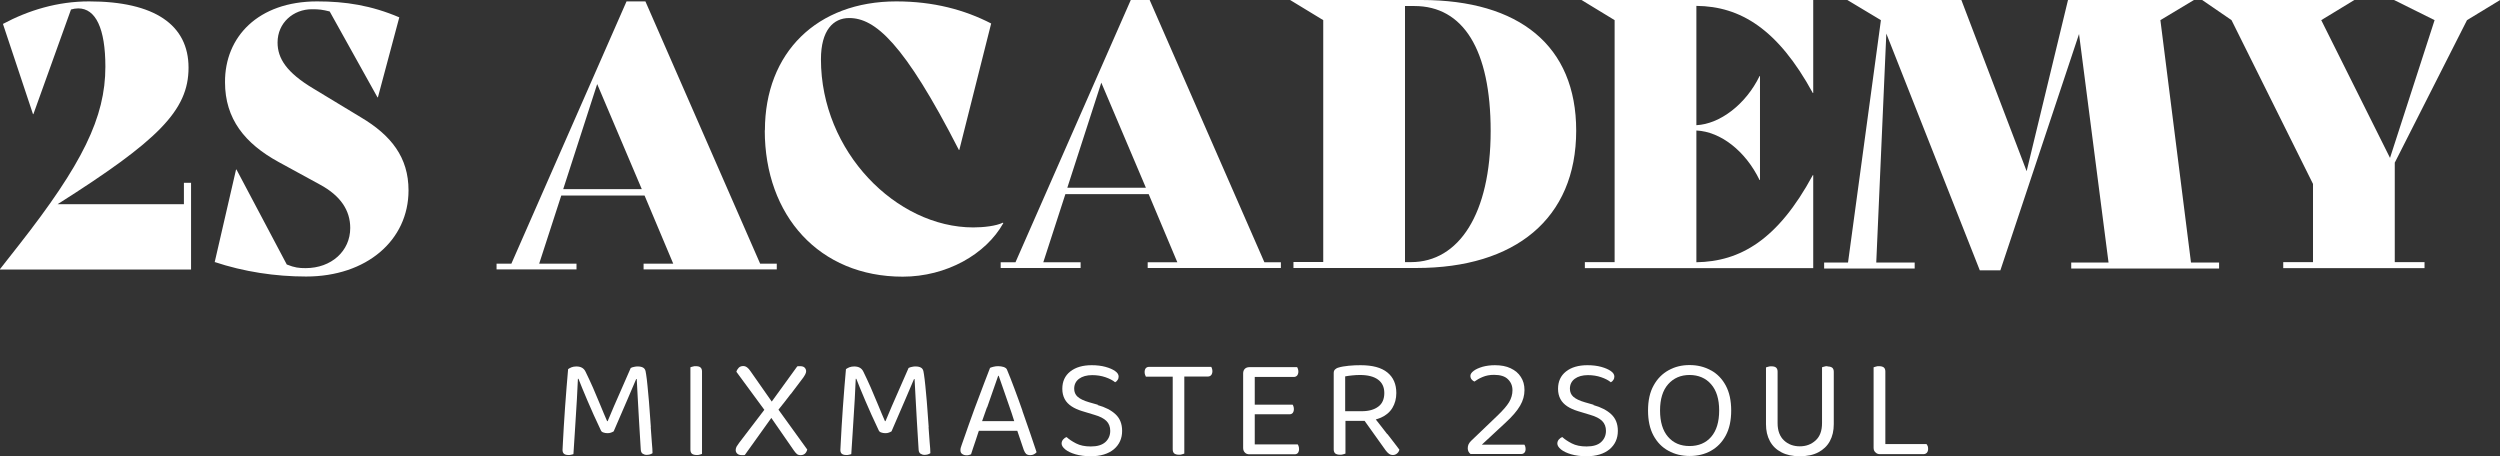 <svg width="159" height="29" viewBox="0 0 159 29" fill="none" xmlns="http://www.w3.org/2000/svg">
<rect x="0" y="0" width="159" height="29" fill="#333333" stroke="none"/>
<g clip-path="url(#clip0_308_56)">
<path d="M12.151 11.636V17.142H0V17.115L1.173 15.621C5.244 10.435 6.702 7.463 6.702 4.243C6.702 1.797 6.08 0.534 4.978 0.534C4.818 0.534 4.658 0.56 4.515 0.605L2.124 7.259H2.098L0.187 1.521C1.822 0.649 3.662 0.089 5.662 0.089C9.831 0.089 11.991 1.583 11.991 4.305C11.991 7.028 10.053 8.94 3.662 12.988H11.697V11.627H12.16L12.151 11.636Z" fill="white"/>
<path d="M13.653 16.679L15.013 10.781H15.04L18.239 16.822C18.746 17.026 19.022 17.053 19.439 17.053C21.075 17.053 22.275 15.968 22.275 14.5C22.275 13.397 21.679 12.454 20.337 11.733L17.715 10.301C15.573 9.127 14.311 7.561 14.311 5.231C14.293 2.348 16.417 0.089 20.168 0.089C21.964 0.089 23.599 0.338 25.395 1.103L24.035 6.191H24.008L20.968 0.729C20.506 0.614 20.302 0.587 19.839 0.587C18.666 0.587 17.653 1.441 17.653 2.704C17.653 3.718 18.231 4.617 19.928 5.631L22.942 7.455C24.879 8.602 25.982 10.008 25.982 12.107C25.982 15.283 23.315 17.587 19.466 17.587C17.511 17.587 15.511 17.284 13.644 16.662L13.653 16.679Z" fill="white"/>
<path d="M49.403 16.768V17.133H40.932V16.768H42.817L40.994 12.436H35.697L34.292 16.768H36.666V17.133H31.581V16.768H32.524L39.848 0.089H41.048L48.345 16.768H49.403ZM40.817 12.027L37.981 5.346L35.821 12.027H40.817Z" fill="white"/>
<path d="M48.648 8.291C48.648 3.345 51.963 0.089 57.003 0.089C59.376 0.089 61.349 0.623 63.038 1.494L61.012 9.536H60.985C57.483 2.695 55.643 1.147 54.007 1.147C52.994 1.147 52.212 1.93 52.212 3.772C52.212 9.643 57.003 14.464 61.901 14.464C62.549 14.464 63.349 14.375 63.785 14.162L63.812 14.189C62.709 16.172 60.194 17.596 57.412 17.596C52.114 17.596 48.639 13.726 48.639 8.291H48.648Z" fill="white"/>
<path d="M81.464 16.679V17.044H72.993V16.679H74.878L73.056 12.347H67.758L66.354 16.679H68.727V17.044H63.643V16.679H64.585L71.918 0H73.118L80.415 16.679H81.473H81.464ZM72.878 11.938L70.043 5.257L67.882 11.938H72.878Z" fill="white"/>
<path d="M100.246 8.309C100.246 13.922 96.344 17.044 90.095 17.044H82.264V16.662H84.158V1.281L82.051 0H90.406C96.628 0 100.246 2.909 100.246 8.309ZM94.806 8.335C94.806 3.149 93.055 0.383 89.953 0.383H89.358V16.671H89.74C92.788 16.671 94.806 13.593 94.806 8.335Z" fill="white"/>
<path d="M107.89 0.383V7.962C109.384 7.89 111.037 6.636 111.908 4.839H111.935V11.449H111.908C111.01 9.598 109.428 8.371 107.89 8.3V16.679C110.681 16.635 113.072 15.256 115.295 11.137H115.321V17.053H100.797V16.671H102.69V1.281L100.584 0H115.321V5.916H115.295C113.072 1.841 110.681 0.4 107.89 0.374V0.383Z" fill="white"/>
<path d="M141.134 16.697V17.08H131.73V16.697H134.103L132.227 2.162L127.223 17.195H125.916L119.97 2.135L119.33 16.697H121.774V17.08H116.015V16.697H117.534L119.623 1.308V1.281L117.49 0H124.743L128.894 10.888L131.525 0H139.534L137.401 1.281L139.347 16.697H141.152H141.134Z" fill="white"/>
<path d="M152.307 10.328V16.671H154.2V17.053H145.214V16.671H147.107V11.698L141.925 1.281L140.058 0H149.738L147.631 1.281L152.005 10.043L154.84 1.281L152.262 0H159.009L156.902 1.281L152.316 10.328H152.307Z" fill="white"/>
<path d="M41.394 27.167C41.368 26.811 41.341 26.447 41.314 26.073C41.288 25.7 41.261 25.344 41.225 25.006C41.199 24.668 41.163 24.374 41.137 24.125C41.11 23.876 41.074 23.698 41.057 23.6C41.03 23.494 40.977 23.422 40.897 23.378C40.817 23.333 40.701 23.307 40.568 23.307C40.497 23.307 40.417 23.307 40.328 23.333C40.239 23.351 40.177 23.369 40.114 23.404C39.928 23.823 39.706 24.33 39.448 24.926C39.181 25.522 38.914 26.144 38.648 26.785H38.612C38.47 26.465 38.328 26.118 38.177 25.753C38.026 25.388 37.866 25.023 37.715 24.659C37.554 24.294 37.395 23.956 37.243 23.645C37.19 23.529 37.11 23.44 37.012 23.387C36.914 23.333 36.799 23.307 36.657 23.307C36.541 23.307 36.435 23.324 36.346 23.36C36.257 23.396 36.186 23.44 36.132 23.476C36.106 23.814 36.07 24.196 36.035 24.623C35.999 25.05 35.972 25.477 35.937 25.913C35.91 26.349 35.883 26.758 35.857 27.141C35.839 27.523 35.821 27.843 35.803 28.11C35.786 28.377 35.777 28.546 35.777 28.617C35.777 28.715 35.803 28.795 35.857 28.849C35.91 28.902 36.008 28.938 36.141 28.938C36.212 28.938 36.275 28.938 36.328 28.92C36.381 28.911 36.435 28.893 36.47 28.884C36.497 28.448 36.523 28.03 36.55 27.648C36.568 27.265 36.594 26.883 36.621 26.518C36.648 26.153 36.666 25.771 36.692 25.37C36.71 24.979 36.737 24.552 36.755 24.09H36.79C36.932 24.463 37.128 24.926 37.368 25.495C37.608 26.064 37.892 26.687 38.212 27.363C38.239 27.434 38.292 27.479 38.372 27.505C38.452 27.532 38.532 27.55 38.63 27.55C38.719 27.55 38.79 27.541 38.861 27.514C38.932 27.488 38.986 27.461 39.03 27.434C39.386 26.598 39.679 25.922 39.91 25.397C40.141 24.872 40.319 24.436 40.461 24.107H40.497C40.514 24.41 40.532 24.801 40.559 25.282C40.586 25.762 40.612 26.287 40.648 26.865C40.683 27.443 40.719 28.021 40.754 28.608C40.763 28.733 40.808 28.813 40.879 28.858C40.95 28.902 41.03 28.929 41.119 28.929C41.199 28.929 41.27 28.92 41.332 28.902C41.394 28.884 41.448 28.858 41.501 28.822C41.501 28.653 41.483 28.422 41.457 28.137C41.439 27.852 41.412 27.523 41.386 27.167H41.394Z" fill="white"/>
<path d="M44.257 23.289C44.185 23.289 44.114 23.289 44.052 23.316C43.99 23.333 43.946 23.342 43.91 23.36V28.6C43.91 28.715 43.946 28.804 44.008 28.858C44.079 28.911 44.177 28.938 44.31 28.938C44.381 28.938 44.452 28.938 44.514 28.911C44.577 28.893 44.621 28.884 44.648 28.866V23.627C44.648 23.502 44.612 23.422 44.55 23.369C44.488 23.316 44.39 23.289 44.257 23.289Z" fill="white"/>
<path d="M50.292 25.068C50.568 24.712 50.834 24.356 51.092 24.009C51.136 23.938 51.181 23.876 51.216 23.805C51.252 23.734 51.27 23.671 51.27 23.609C51.27 23.52 51.234 23.44 51.172 23.378C51.11 23.316 51.012 23.289 50.888 23.289C50.852 23.289 50.816 23.289 50.79 23.289C50.763 23.289 50.727 23.289 50.701 23.307L49.083 25.54L47.732 23.609C47.661 23.502 47.59 23.422 47.519 23.369C47.448 23.316 47.368 23.28 47.27 23.28C47.154 23.28 47.056 23.316 46.985 23.387C46.914 23.458 46.861 23.547 46.834 23.645L48.612 26.064L47.003 28.173C46.941 28.253 46.897 28.324 46.852 28.395C46.816 28.466 46.79 28.537 46.79 28.617C46.79 28.715 46.825 28.795 46.897 28.858C46.968 28.92 47.065 28.947 47.19 28.947C47.217 28.947 47.252 28.947 47.288 28.947C47.323 28.947 47.35 28.947 47.376 28.929L49.056 26.58L50.479 28.635C50.55 28.742 50.621 28.822 50.683 28.875C50.745 28.929 50.825 28.947 50.923 28.947C51.039 28.947 51.127 28.911 51.199 28.849C51.27 28.778 51.314 28.698 51.341 28.591L49.51 26.055C49.776 25.726 50.034 25.397 50.283 25.068H50.292Z" fill="white"/>
<path d="M59.065 27.167C59.038 26.811 59.012 26.447 58.985 26.073C58.958 25.7 58.932 25.344 58.896 25.006C58.87 24.668 58.834 24.374 58.807 24.125C58.781 23.876 58.745 23.698 58.727 23.6C58.701 23.494 58.647 23.422 58.567 23.378C58.487 23.333 58.372 23.307 58.238 23.307C58.167 23.307 58.087 23.307 57.998 23.333C57.91 23.351 57.847 23.369 57.785 23.404C57.598 23.823 57.376 24.33 57.118 24.926C56.852 25.522 56.585 26.144 56.318 26.785H56.283C56.141 26.465 55.998 26.118 55.847 25.753C55.696 25.388 55.536 25.023 55.385 24.659C55.225 24.294 55.065 23.956 54.914 23.645C54.861 23.529 54.781 23.44 54.683 23.387C54.585 23.333 54.47 23.307 54.327 23.307C54.212 23.307 54.105 23.324 54.016 23.36C53.927 23.396 53.856 23.44 53.803 23.476C53.776 23.814 53.741 24.196 53.705 24.623C53.67 25.05 53.643 25.477 53.607 25.913C53.581 26.349 53.554 26.758 53.527 27.141C53.51 27.523 53.492 27.843 53.474 28.11C53.456 28.377 53.447 28.546 53.447 28.617C53.447 28.715 53.474 28.795 53.527 28.849C53.581 28.902 53.678 28.938 53.812 28.938C53.883 28.938 53.945 28.938 53.998 28.92C54.052 28.911 54.105 28.893 54.141 28.884C54.167 28.448 54.194 28.03 54.221 27.648C54.239 27.265 54.265 26.883 54.292 26.518C54.319 26.153 54.336 25.771 54.363 25.37C54.381 24.979 54.407 24.552 54.425 24.09H54.461C54.603 24.463 54.798 24.926 55.038 25.495C55.278 26.064 55.563 26.687 55.883 27.363C55.91 27.434 55.963 27.479 56.043 27.505C56.123 27.532 56.203 27.55 56.301 27.55C56.389 27.55 56.461 27.541 56.532 27.514C56.603 27.488 56.656 27.461 56.701 27.434C57.056 26.598 57.349 25.922 57.581 25.397C57.812 24.872 57.989 24.436 58.132 24.107H58.167C58.185 24.41 58.203 24.801 58.23 25.282C58.256 25.762 58.283 26.287 58.318 26.865C58.354 27.443 58.389 28.021 58.425 28.608C58.434 28.733 58.478 28.813 58.55 28.858C58.621 28.902 58.701 28.929 58.789 28.929C58.87 28.929 58.941 28.92 59.003 28.902C59.065 28.884 59.118 28.858 59.172 28.822C59.172 28.653 59.154 28.422 59.127 28.137C59.109 27.852 59.083 27.523 59.056 27.167H59.065Z" fill="white"/>
<path d="M65.029 26.127C64.86 25.646 64.692 25.175 64.523 24.73C64.354 24.285 64.203 23.885 64.052 23.529C64.025 23.44 63.954 23.387 63.838 23.342C63.723 23.307 63.607 23.289 63.492 23.289C63.385 23.289 63.287 23.298 63.189 23.324C63.092 23.351 63.02 23.369 62.967 23.396C62.852 23.689 62.727 24.009 62.594 24.365C62.461 24.721 62.327 25.077 62.185 25.451C62.043 25.824 61.909 26.18 61.785 26.536C61.66 26.892 61.536 27.212 61.438 27.514C61.332 27.817 61.243 28.066 61.172 28.27C61.145 28.342 61.127 28.404 61.109 28.457C61.092 28.511 61.083 28.573 61.083 28.626C61.083 28.742 61.118 28.822 61.198 28.875C61.278 28.929 61.358 28.955 61.456 28.955C61.527 28.955 61.581 28.955 61.625 28.938C61.669 28.929 61.714 28.911 61.758 28.893C61.785 28.795 61.829 28.671 61.883 28.511C61.936 28.351 61.998 28.19 62.052 28.012C62.114 27.834 62.167 27.657 62.221 27.497C62.229 27.461 62.247 27.425 62.256 27.399H64.7L65.109 28.608C65.154 28.733 65.207 28.813 65.26 28.866C65.323 28.92 65.412 28.947 65.527 28.947C65.616 28.947 65.687 28.929 65.758 28.893C65.829 28.858 65.883 28.813 65.927 28.76C65.803 28.386 65.669 27.977 65.509 27.523C65.358 27.07 65.189 26.598 65.02 26.118L65.029 26.127ZM62.781 25.913C62.914 25.539 63.038 25.175 63.163 24.819C63.287 24.463 63.394 24.161 63.483 23.903H63.518C63.589 24.107 63.687 24.374 63.794 24.694C63.909 25.015 64.025 25.37 64.158 25.744C64.283 26.091 64.398 26.438 64.505 26.785H62.461C62.558 26.509 62.665 26.215 62.772 25.904L62.781 25.913Z" fill="white"/>
<path d="M69.829 25.744L69.269 25.584C68.931 25.486 68.691 25.37 68.54 25.237C68.389 25.104 68.318 24.926 68.318 24.721C68.318 24.454 68.425 24.241 68.629 24.089C68.834 23.938 69.118 23.858 69.465 23.858C69.767 23.858 70.051 23.903 70.309 23.992C70.567 24.081 70.771 24.187 70.922 24.312C70.994 24.276 71.047 24.223 71.082 24.161C71.127 24.098 71.145 24.027 71.145 23.947C71.145 23.823 71.074 23.707 70.922 23.6C70.771 23.493 70.567 23.404 70.309 23.333C70.051 23.262 69.758 23.227 69.429 23.227C68.86 23.227 68.407 23.36 68.069 23.627C67.731 23.894 67.563 24.259 67.563 24.73C67.563 24.979 67.616 25.192 67.714 25.379C67.811 25.566 67.963 25.717 68.149 25.842C68.336 25.966 68.558 26.064 68.816 26.144L69.607 26.384C69.954 26.482 70.211 26.616 70.371 26.776C70.531 26.936 70.611 27.15 70.611 27.399C70.611 27.692 70.505 27.932 70.3 28.119C70.087 28.306 69.785 28.395 69.376 28.395C69.002 28.395 68.691 28.333 68.434 28.199C68.176 28.066 67.98 27.932 67.838 27.799C67.749 27.826 67.678 27.879 67.616 27.95C67.554 28.021 67.518 28.11 67.518 28.208C67.518 28.333 67.598 28.457 67.749 28.582C67.9 28.706 68.123 28.813 68.398 28.893C68.674 28.973 69.002 29.018 69.367 29.018C69.998 29.018 70.487 28.866 70.843 28.573C71.189 28.279 71.367 27.888 71.367 27.407C71.367 26.954 71.225 26.607 70.949 26.349C70.674 26.091 70.291 25.895 69.811 25.762L69.829 25.744Z" fill="white"/>
<path d="M77.029 23.333H73.082C72.993 23.333 72.922 23.36 72.869 23.422C72.825 23.476 72.798 23.565 72.798 23.663C72.798 23.725 72.807 23.778 72.825 23.831C72.842 23.885 72.86 23.929 72.878 23.956H74.585V28.582C74.585 28.698 74.62 28.786 74.682 28.84C74.754 28.893 74.851 28.92 74.985 28.92C75.056 28.92 75.118 28.92 75.18 28.893C75.242 28.866 75.287 28.866 75.322 28.849V23.947H76.825C76.913 23.947 76.984 23.912 77.038 23.849C77.082 23.787 77.109 23.707 77.109 23.609C77.109 23.547 77.1 23.494 77.082 23.44C77.064 23.387 77.047 23.342 77.029 23.325V23.333Z" fill="white"/>
<path d="M82.54 28.262H79.802V26.349H82.007C82.096 26.349 82.167 26.323 82.22 26.26C82.264 26.198 82.291 26.118 82.291 26.02C82.291 25.958 82.282 25.904 82.264 25.851C82.247 25.798 82.229 25.753 82.211 25.735H79.802V23.974H82.291C82.38 23.974 82.451 23.938 82.504 23.876C82.549 23.814 82.576 23.734 82.576 23.636C82.576 23.574 82.567 23.52 82.549 23.467C82.531 23.414 82.513 23.369 82.496 23.351H79.464C79.34 23.351 79.242 23.387 79.171 23.458C79.1 23.529 79.064 23.627 79.064 23.752V28.493C79.064 28.609 79.1 28.706 79.171 28.778C79.242 28.858 79.34 28.893 79.464 28.893H82.335C82.424 28.893 82.496 28.867 82.549 28.804C82.593 28.742 82.62 28.662 82.62 28.564C82.62 28.493 82.611 28.44 82.593 28.386C82.576 28.333 82.558 28.297 82.54 28.271V28.262Z" fill="white"/>
<path d="M88.229 27.612C88.06 27.39 87.882 27.167 87.704 26.936C87.633 26.847 87.562 26.758 87.5 26.678C87.615 26.642 87.722 26.607 87.829 26.562C88.149 26.42 88.398 26.207 88.558 25.94C88.718 25.673 88.806 25.361 88.806 24.997C88.806 24.436 88.62 24 88.238 23.689C87.855 23.378 87.295 23.227 86.531 23.227C86.291 23.227 86.033 23.235 85.775 23.262C85.518 23.289 85.295 23.324 85.127 23.378C85.029 23.404 84.958 23.449 84.904 23.502C84.851 23.556 84.824 23.627 84.824 23.725V28.582C84.824 28.697 84.86 28.786 84.922 28.84C84.993 28.893 85.091 28.92 85.224 28.92C85.295 28.92 85.367 28.92 85.429 28.893C85.491 28.875 85.535 28.866 85.571 28.849V26.767H86.611C86.673 26.767 86.735 26.767 86.789 26.767L88.122 28.635C88.193 28.733 88.264 28.804 88.335 28.858C88.406 28.911 88.487 28.938 88.593 28.938C88.682 28.938 88.762 28.911 88.842 28.849C88.922 28.786 88.975 28.706 89.002 28.6C88.931 28.502 88.824 28.368 88.691 28.19C88.558 28.021 88.406 27.817 88.238 27.603L88.229 27.612ZM85.553 26.162V23.938C85.678 23.912 85.829 23.894 85.998 23.876C86.166 23.858 86.326 23.849 86.495 23.849C86.993 23.849 87.375 23.947 87.642 24.143C87.909 24.338 88.042 24.623 88.042 24.997C88.042 25.37 87.918 25.673 87.66 25.86C87.402 26.055 87.055 26.153 86.602 26.153H85.553V26.162Z" fill="white"/>
<path d="M96.957 28.279H94.246L95.731 26.901C96.184 26.491 96.495 26.118 96.682 25.797C96.868 25.477 96.957 25.148 96.957 24.81C96.957 24.472 96.877 24.205 96.726 23.974C96.575 23.734 96.362 23.556 96.077 23.422C95.802 23.289 95.464 23.227 95.073 23.227C94.797 23.227 94.531 23.262 94.3 23.324C94.06 23.396 93.873 23.476 93.731 23.582C93.588 23.689 93.517 23.796 93.517 23.903C93.517 23.992 93.544 24.072 93.597 24.134C93.651 24.196 93.704 24.241 93.775 24.267C93.917 24.161 94.086 24.063 94.3 23.974C94.513 23.885 94.744 23.84 95.02 23.84C95.411 23.84 95.713 23.929 95.9 24.116C96.095 24.303 96.193 24.534 96.193 24.819C96.193 25.077 96.122 25.335 95.98 25.575C95.837 25.815 95.58 26.109 95.206 26.465L93.562 28.039C93.491 28.11 93.437 28.181 93.402 28.253C93.366 28.333 93.349 28.413 93.349 28.511C93.349 28.582 93.366 28.653 93.393 28.715C93.42 28.777 93.473 28.831 93.526 28.875H96.744C96.833 28.875 96.895 28.849 96.948 28.795C97.002 28.742 97.028 28.662 97.028 28.564C97.028 28.493 97.019 28.439 97.002 28.386C96.984 28.333 96.966 28.297 96.939 28.27L96.957 28.279Z" fill="white"/>
<path d="M101.357 25.744L100.797 25.584C100.459 25.486 100.219 25.37 100.068 25.237C99.917 25.104 99.846 24.926 99.846 24.721C99.846 24.454 99.953 24.241 100.157 24.089C100.362 23.938 100.646 23.858 100.993 23.858C101.295 23.858 101.579 23.903 101.837 23.992C102.095 24.081 102.299 24.187 102.45 24.312C102.522 24.276 102.575 24.223 102.61 24.161C102.655 24.098 102.673 24.027 102.673 23.947C102.673 23.823 102.602 23.707 102.45 23.6C102.299 23.493 102.095 23.404 101.837 23.333C101.579 23.262 101.286 23.227 100.957 23.227C100.388 23.227 99.935 23.36 99.597 23.627C99.26 23.894 99.091 24.259 99.091 24.73C99.091 24.979 99.144 25.192 99.242 25.379C99.34 25.566 99.491 25.717 99.677 25.842C99.864 25.966 100.086 26.064 100.344 26.144L101.135 26.384C101.482 26.482 101.739 26.616 101.899 26.776C102.059 26.936 102.139 27.15 102.139 27.399C102.139 27.692 102.033 27.932 101.828 28.119C101.624 28.306 101.313 28.395 100.904 28.395C100.531 28.395 100.219 28.333 99.962 28.199C99.704 28.066 99.508 27.932 99.366 27.799C99.277 27.826 99.206 27.879 99.144 27.95C99.082 28.021 99.046 28.11 99.046 28.208C99.046 28.333 99.126 28.457 99.277 28.582C99.428 28.706 99.651 28.813 99.926 28.893C100.202 28.973 100.531 29.018 100.895 29.018C101.526 29.018 102.015 28.866 102.37 28.573C102.717 28.279 102.895 27.888 102.895 27.407C102.895 26.954 102.753 26.607 102.477 26.349C102.202 26.091 101.819 25.895 101.339 25.762L101.357 25.744Z" fill="white"/>
<path d="M108.797 23.547C108.397 23.325 107.953 23.218 107.455 23.218C106.957 23.218 106.522 23.325 106.122 23.547C105.722 23.769 105.402 24.09 105.17 24.517C104.93 24.944 104.815 25.477 104.815 26.109C104.815 26.741 104.93 27.274 105.162 27.701C105.393 28.128 105.713 28.457 106.113 28.671C106.513 28.893 106.966 29 107.464 29C107.961 29 108.424 28.893 108.815 28.671C109.215 28.448 109.526 28.128 109.757 27.701C109.988 27.274 110.104 26.741 110.104 26.109C110.104 25.477 109.988 24.944 109.757 24.517C109.526 24.09 109.206 23.76 108.806 23.547H108.797ZM108.833 27.781C108.495 28.173 108.033 28.368 107.455 28.368C106.877 28.368 106.424 28.173 106.086 27.781C105.748 27.39 105.579 26.829 105.579 26.109C105.579 25.388 105.748 24.828 106.095 24.436C106.442 24.045 106.895 23.849 107.455 23.849C108.015 23.849 108.486 24.045 108.824 24.436C109.17 24.828 109.339 25.388 109.339 26.109C109.339 26.829 109.17 27.39 108.833 27.781Z" fill="white"/>
<path d="M116.228 23.289C116.157 23.289 116.086 23.289 116.023 23.316C115.961 23.333 115.917 23.342 115.881 23.36V26.909C115.881 27.399 115.748 27.763 115.472 28.012C115.197 28.262 114.868 28.386 114.468 28.386C114.068 28.386 113.73 28.262 113.464 28.012C113.197 27.763 113.055 27.399 113.055 26.909V23.636C113.055 23.511 113.019 23.431 112.957 23.378C112.895 23.324 112.797 23.298 112.664 23.298C112.592 23.298 112.521 23.298 112.459 23.324C112.397 23.342 112.352 23.351 112.317 23.369V26.98C112.317 27.39 112.397 27.746 112.566 28.057C112.735 28.368 112.975 28.6 113.304 28.769C113.624 28.938 114.015 29.018 114.468 29.018C114.921 29.018 115.321 28.938 115.641 28.769C115.961 28.6 116.21 28.368 116.379 28.057C116.548 27.746 116.628 27.39 116.628 26.98V23.645C116.628 23.52 116.592 23.44 116.53 23.387C116.459 23.333 116.361 23.307 116.228 23.307V23.289Z" fill="white"/>
<path d="M122.592 28.359C122.574 28.306 122.548 28.262 122.521 28.244H119.908V23.627C119.908 23.502 119.872 23.422 119.81 23.369C119.739 23.316 119.641 23.289 119.508 23.289C119.437 23.289 119.366 23.289 119.303 23.316C119.241 23.342 119.197 23.342 119.161 23.36V28.484C119.161 28.6 119.197 28.697 119.277 28.769C119.357 28.849 119.446 28.884 119.561 28.884H122.325C122.414 28.884 122.485 28.858 122.548 28.795C122.601 28.733 122.628 28.653 122.628 28.546C122.628 28.475 122.619 28.422 122.601 28.359H122.592Z" fill="white"/>
</g>
<defs>
<clipPath id="clip0_308_56">
<rect width="159" height="29" fill="white"/>
</clipPath>
</defs>
</svg>
